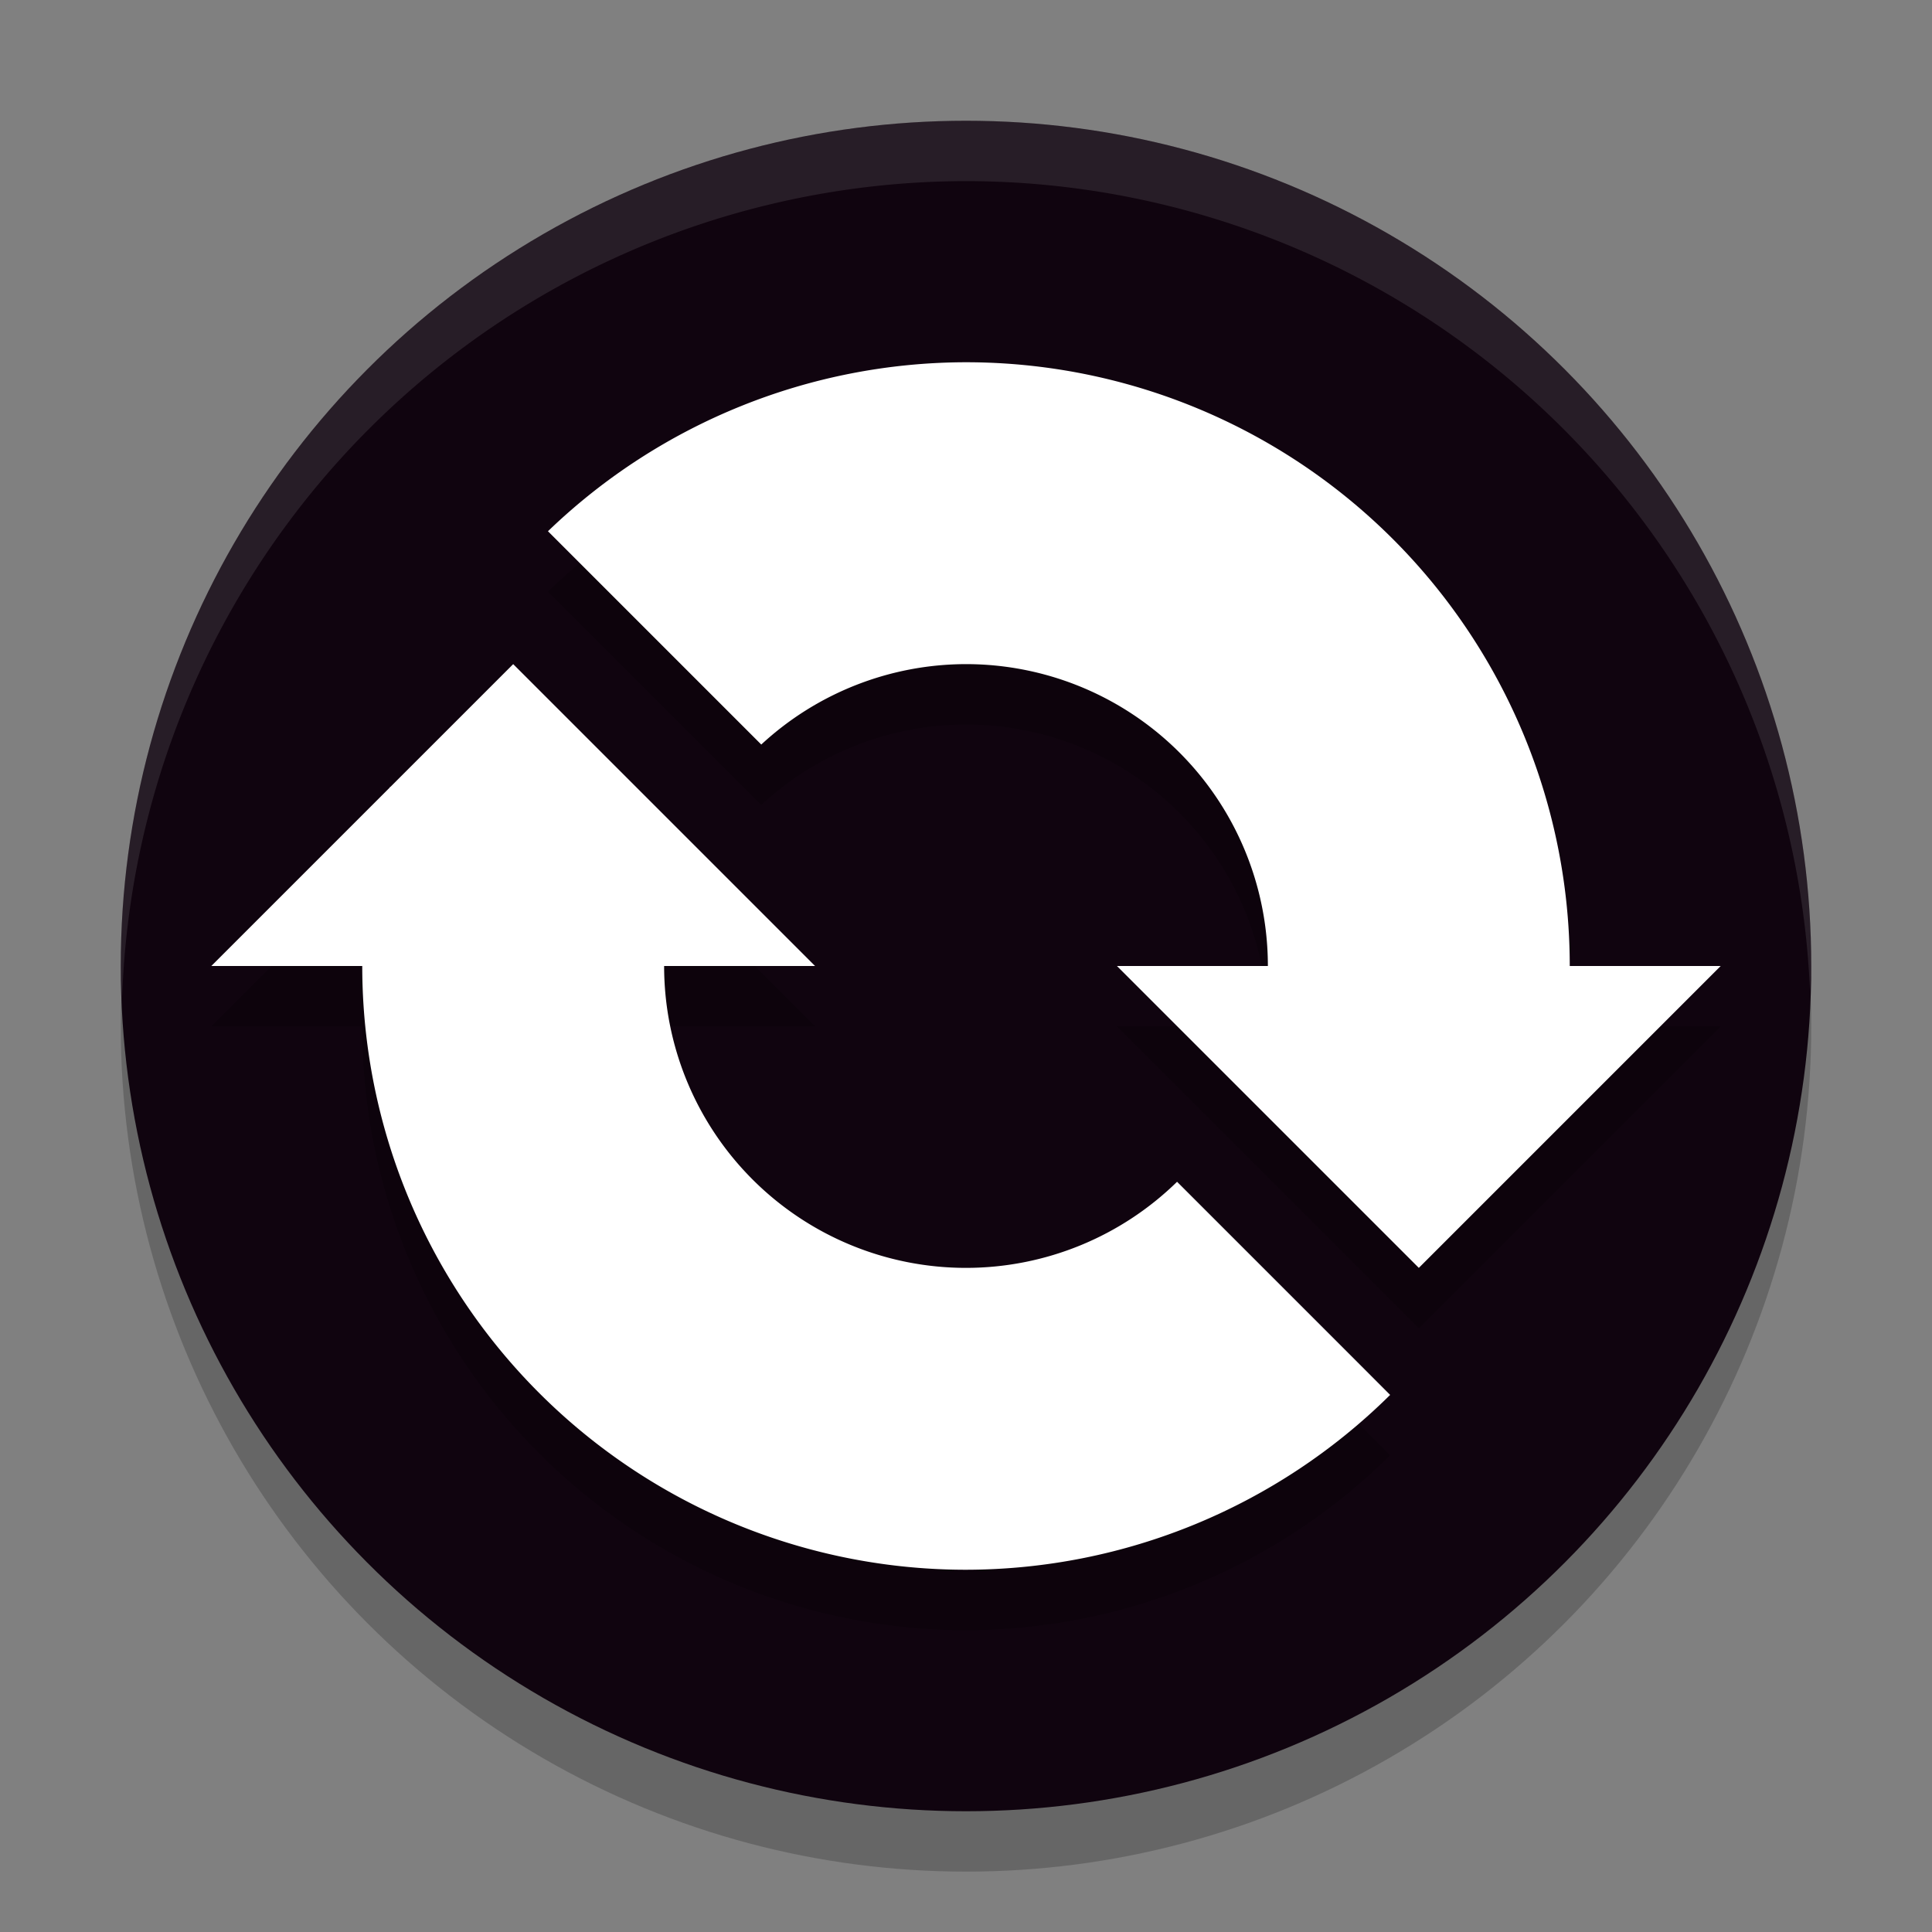 <svg xmlns="http://www.w3.org/2000/svg" width="32" height="32" version="1.1">
 <rect width="100%" height="100%" fill="#808080" stroke="none"/>
 <circle style="opacity:0.2" cx="16" cy="17" r="14"/>
 <circle style="fill:#10040f" cx="16" cy="16" r="14"/>
 <path style="opacity:0.2" d="M 16,7 A 10,10 0 0 0 9.076,9.799 l 0.787,0.787 2.746,2.746 A 5,5 0 0 1 16,12 a 5,5 0 0 1 5,5 h -2.5 l 5,5 5,-5 H 26 A 10,10 0 0 0 16,7 Z m -7.5,5 -2.035,2.035 -0.002,-0.004 a 10,10 0 0 0 -0.002,0.008 L 3.5,17 H 6 a 10,10 0 0 0 10,10 10,10 0 0 0 7.025,-2.896 L 22.336,23.414 19.496,20.574 A 5,5 0 0 1 16,22 5,5 0 0 1 11,17 h 2.5 z"/>
 <path style="fill:#ffffff" d="M 16 6 A 10 10 0 0 0 9.076 8.799 L 9.863 9.586 L 12.609 12.332 A 5 5 0 0 1 16 11 A 5 5 0 0 1 21 16 A 5 5 0 0 1 20.857 17.16 L 25.377 17.545 L 25.777 18.043 A 10 10 0 0 0 26 16 A 10 10 0 0 0 16 6 z M 6.463 13.031 A 10 10 0 0 0 6 16 A 10 10 0 0 0 16 26 A 10 10 0 0 0 23.025 23.104 L 22.336 22.414 L 19.496 19.574 A 5 5 0 0 1 16 21 A 5 5 0 0 1 11 16 A 5 5 0 0 1 11.209 14.572 L 11.15 14.523 L 7.738 14.557 L 6.463 13.031 z"/>
 <path style="fill:#ffffff" d="m 8.5,11 5,5 h -10 z"/>
 <path style="fill:#ffffff" d="m 23.5,21 5,-5 h -10 z"/>
 <path style="fill:#ffffff;opacity:0.1" d="M 16 2 A 14 14 0 0 0 2 16 A 14 14 0 0 0 2.021 16.586 A 14 14 0 0 1 16 3 A 14 14 0 0 1 29.979 16.414 A 14 14 0 0 0 30 16 A 14 14 0 0 0 16 2 z"/>
</svg>
